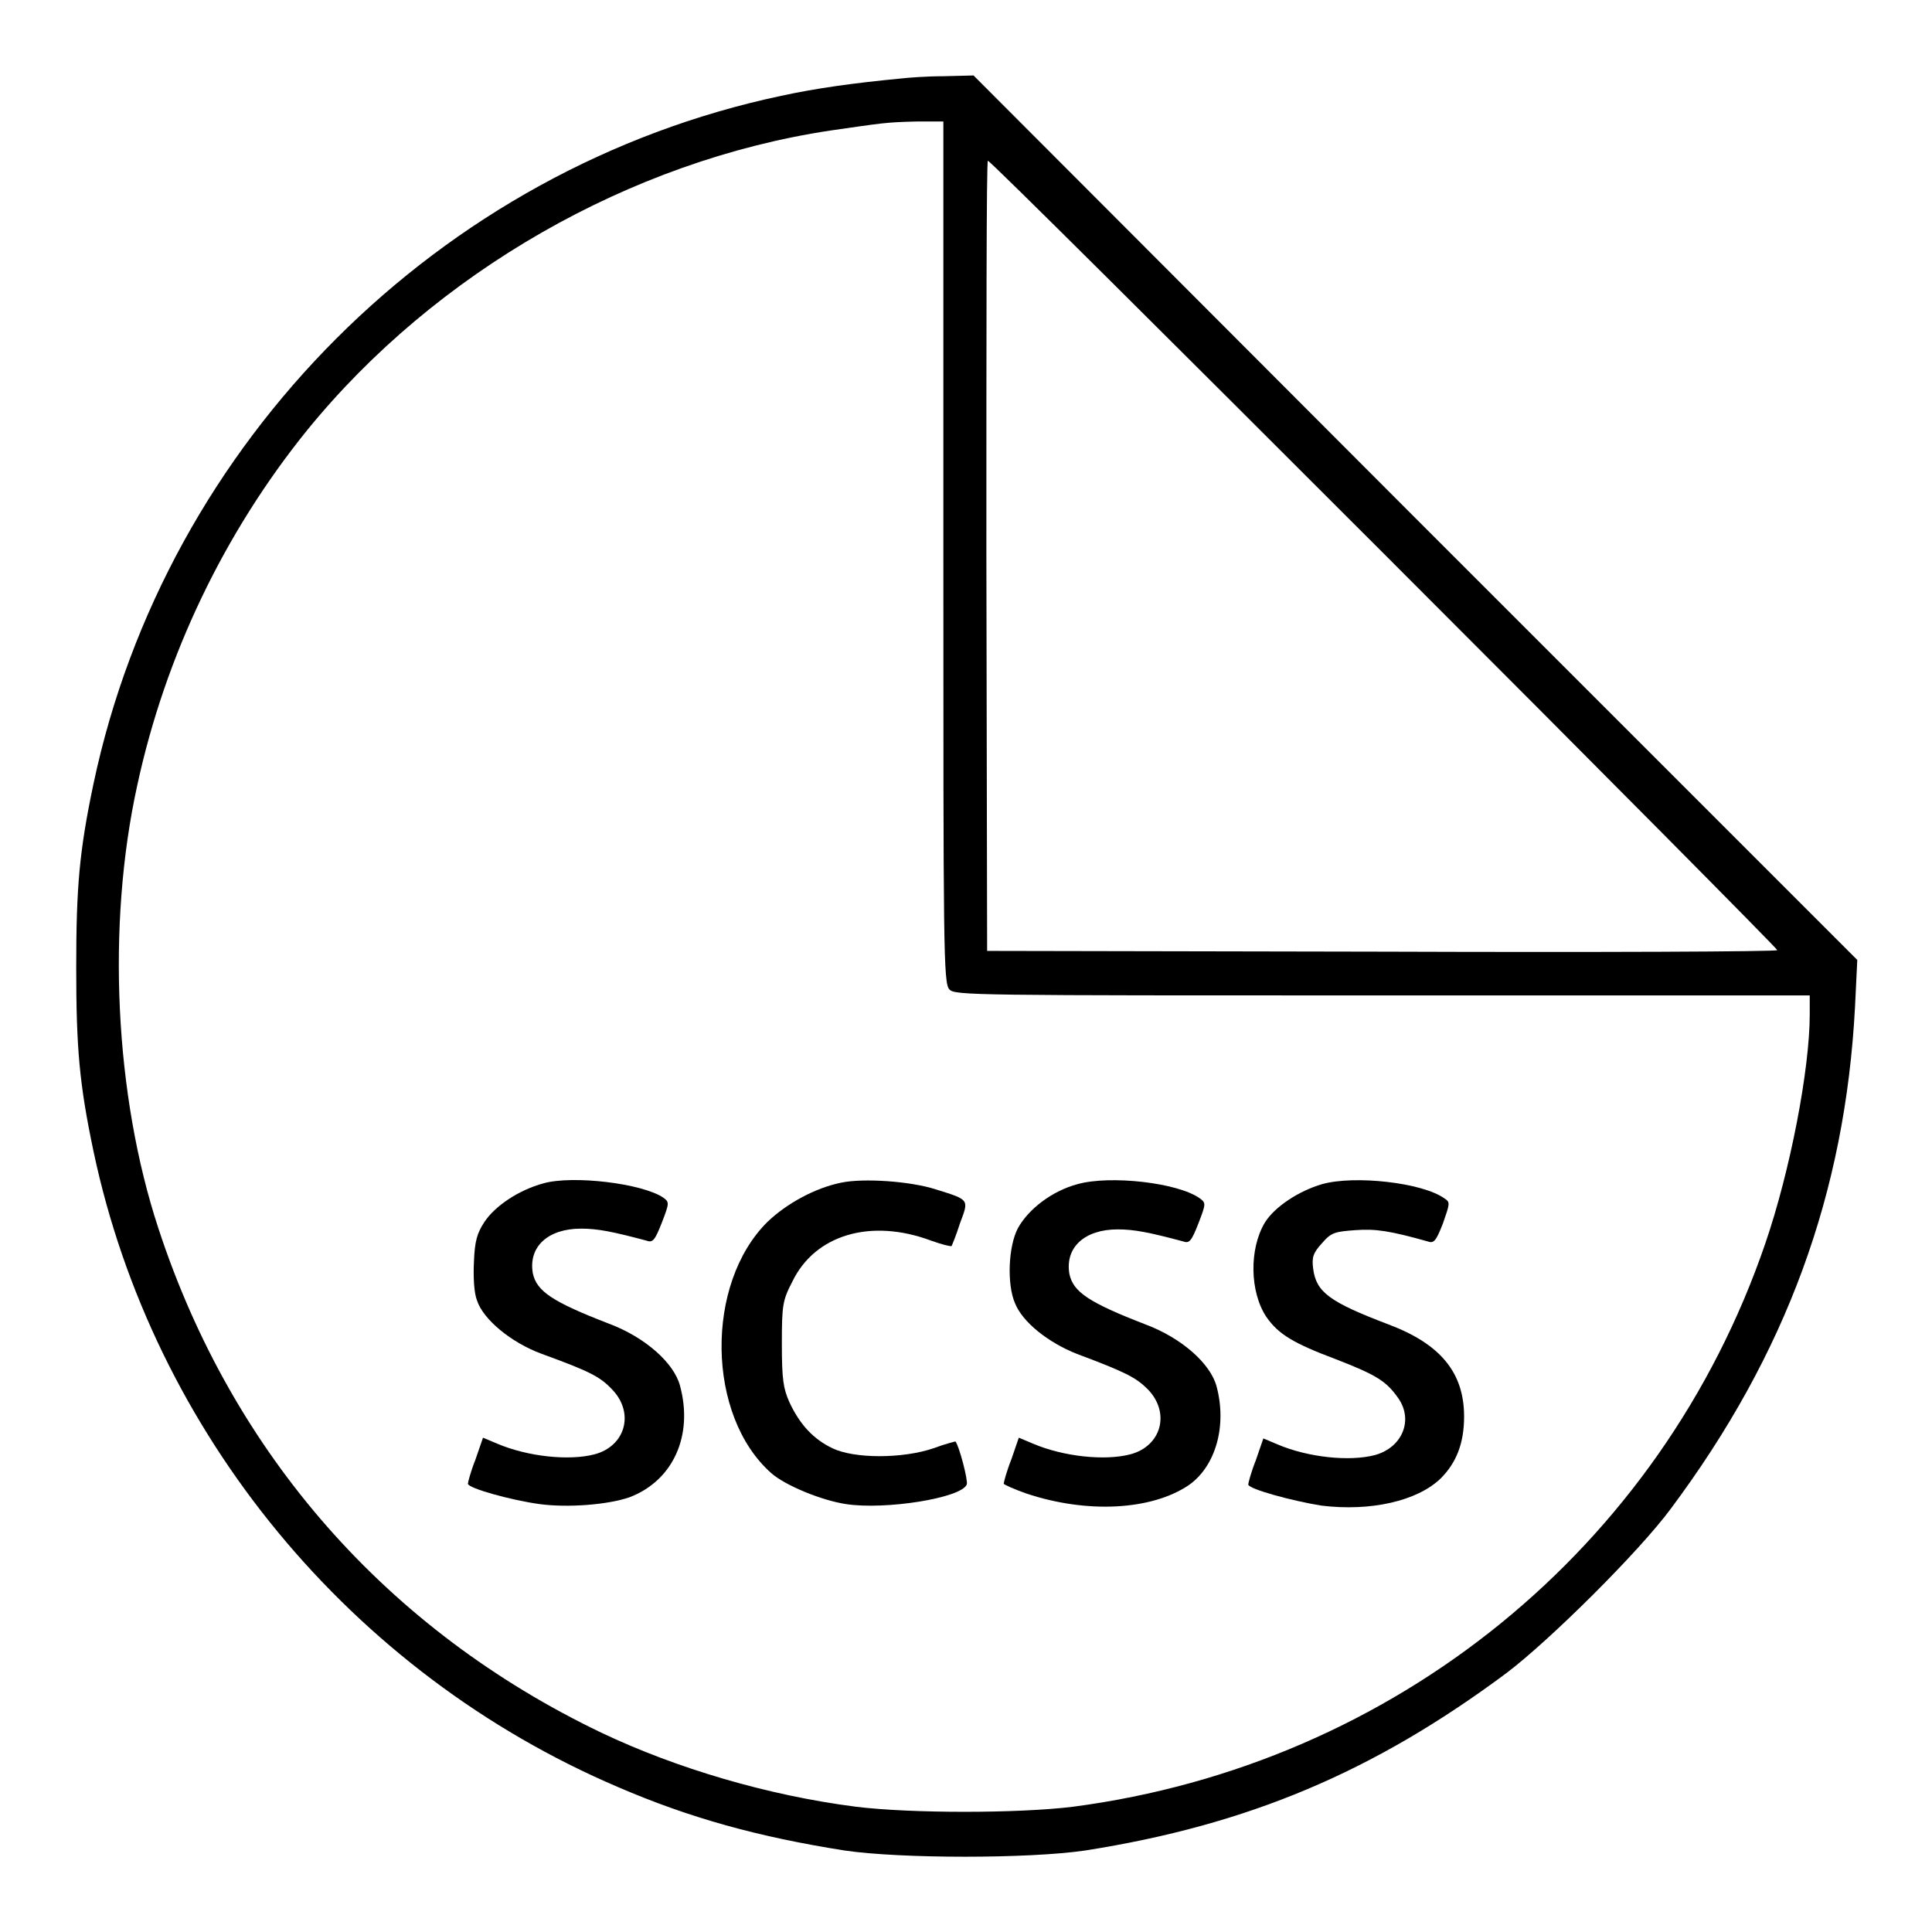 <?xml version="1.0" encoding="utf-8"?>
<!-- Svg Vector Icons : http://www.onlinewebfonts.com/icon -->
<!DOCTYPE svg PUBLIC "-//W3C//DTD SVG 1.1//EN" "http://www.w3.org/Graphics/SVG/1.1/DTD/svg11.dtd">
<svg version="1.1" xmlns="http://www.w3.org/2000/svg" xmlns:xlink="http://www.w3.org/1999/xlink" x="0px" y="0px" viewBox="0 0 256 256" enable-background="new 0 0 256 256" xml:space="preserve">
<g><g><g><path fill="#000000" d="M119.4,10.4c-6.3,0.6-11.3,1.3-15.9,2.3c-45.3,9.6-81.5,45.8-91.1,91.1c-1.9,9-2.3,13.8-2.3,24.4c0,10.6,0.4,15.4,2.3,24.4c7.9,37.3,34.1,69.1,69.5,84.2c9.5,4.1,18.6,6.6,30,8.4c7.5,1.1,24.4,1.1,31.9,0c21.6-3.4,38.2-10.4,55.8-23.5c5.7-4.3,17.6-16.1,21.8-21.8c15.3-20.5,23.1-41.8,24.4-66.5l0.3-6.2l-58.5-58.5L129,10l-4,0.1C122.8,10.1,120.2,10.3,119.4,10.4z M125,73.2c0,52.4,0,57.1,0.8,57.9c0.7,0.8,3.1,0.8,57.4,0.8h56.6v2.5c0,7.3-2.6,20.8-5.9,30.4c-13.8,40.3-49.1,69-91.7,74.6c-7.3,0.9-21.5,0.9-28.8,0c-11.7-1.5-23.8-5.1-33.7-9.8C51.3,216,30.8,192.7,21,162.8c-5.8-17.6-6.9-40.2-2.8-58.8C21.9,86.9,29.7,70.6,40.7,57c17-20.9,42.8-35.7,69.3-39.7c7-1,7.3-1.1,11.4-1.2l3.6,0V73.2L125,73.2z M183.4,73.4c28.7,28.7,52.1,52.3,52.1,52.5c0,0.2-23.6,0.3-52.3,0.2l-52.4-0.1l-0.1-52.4c0-28.8,0-52.3,0.2-52.3C131.2,21.3,154.8,44.8,183.4,73.4z"/><path fill="#000000" d="M72,156.8c-3.3,0.9-6.4,3-7.8,5.1c-1,1.5-1.3,2.6-1.4,5.3c-0.1,1.9,0,4.1,0.4,5.1c0.8,2.5,4.5,5.6,8.6,7.1c6.3,2.3,7.7,3,9.3,4.7c3,3.1,1.8,7.5-2.3,8.6c-3.4,0.9-8.9,0.3-12.9-1.4l-1.9-0.8l-1,2.9c-0.6,1.5-1,3-1,3.2c0,0.6,5.8,2.2,9.5,2.7c3.7,0.5,9,0.1,11.9-0.9c5.8-2.2,8.5-8.2,6.7-14.8c-0.8-3-4.6-6.4-9.4-8.2c-7.5-2.9-9.6-4.3-10.1-6.7c-0.6-3.5,2-5.9,6.4-5.9c2.2,0,4.2,0.4,8.7,1.6c0.8,0.3,1.1-0.1,2-2.4c1-2.6,1-2.7,0.2-3.3C85.1,156.8,75.9,155.7,72,156.8z"/><path fill="#000000" d="M111.5,156.7c-3.5,0.7-7.3,2.8-9.8,5.2c-8.3,8.2-8.1,25.7,0.5,33.3c1.8,1.6,6.6,3.6,9.9,4.1c5.2,0.8,15.3-0.8,16-2.6c0.2-0.5-1-5.1-1.5-5.7c0,0-1.3,0.3-2.9,0.9c-4.1,1.4-10.5,1.4-13.4,0c-2.5-1.2-4.3-3.1-5.7-6.1c-0.8-1.8-1-3-1-7.7c0-5.2,0.1-5.8,1.4-8.3c3-6.2,10.4-8.4,18.4-5.4c1.4,0.5,2.6,0.8,2.7,0.7c0,0,0.6-1.4,1.1-3c1.2-3.2,1.3-3.1-3.2-4.5C120.6,156.5,114.4,156.1,111.5,156.7z"/><path fill="#000000" d="M142.8,156.9c-3.4,0.9-6.5,3.3-7.9,5.8c-1.3,2.4-1.5,7.5-0.4,10c1,2.5,4.4,5.2,8.2,6.7c6.4,2.4,7.8,3.1,9.4,4.7c3,3.1,1.8,7.5-2.3,8.6c-3.4,0.9-8.9,0.3-12.9-1.4l-1.9-0.8l-1,2.9c-0.6,1.5-1,3-1,3.2c0,0.1,1.3,0.7,3,1.3c8.1,2.7,16.6,2.2,21.5-1.1c3.6-2.5,5.1-7.9,3.7-13.1c-0.8-3-4.6-6.4-9.4-8.2c-7.5-2.9-9.6-4.3-10.1-6.7c-0.6-3.5,2-5.9,6.4-5.9c2.2,0,4.2,0.4,8.7,1.6c0.8,0.3,1.1-0.1,2-2.4c1-2.6,1-2.7,0.2-3.3C156.1,156.7,147.1,155.7,142.8,156.9z"/><path fill="#000000" d="M175.2,156.9c-3.1,0.9-6.3,3-7.6,5.1c-2.1,3.5-2,9.2,0.2,12.5c1.6,2.3,3.6,3.5,9.2,5.6c5.4,2.1,6.7,2.9,8.3,5.2c2,2.9,0.5,6.5-3.1,7.5c-3.4,0.9-8.9,0.3-12.9-1.4l-1.9-0.8l-1,2.9c-0.6,1.5-1,3-1,3.2c0,0.6,5.9,2.2,9.7,2.8c6.5,0.8,12.7-0.6,15.8-3.6c2.1-2.1,3.1-4.7,3.1-8.2c0-5.8-3.1-9.6-10-12.2c-7.9-3-9.6-4.3-10-7.4c-0.2-1.5,0-2.1,1.2-3.4c1.2-1.4,1.7-1.5,4.4-1.7c2.7-0.2,4.6,0.1,9.6,1.5c0.8,0.3,1.1-0.1,2-2.4c0.9-2.6,1-2.8,0.2-3.3C188.5,156.7,179.5,155.7,175.2,156.9z"/></g></g></g>
</svg>